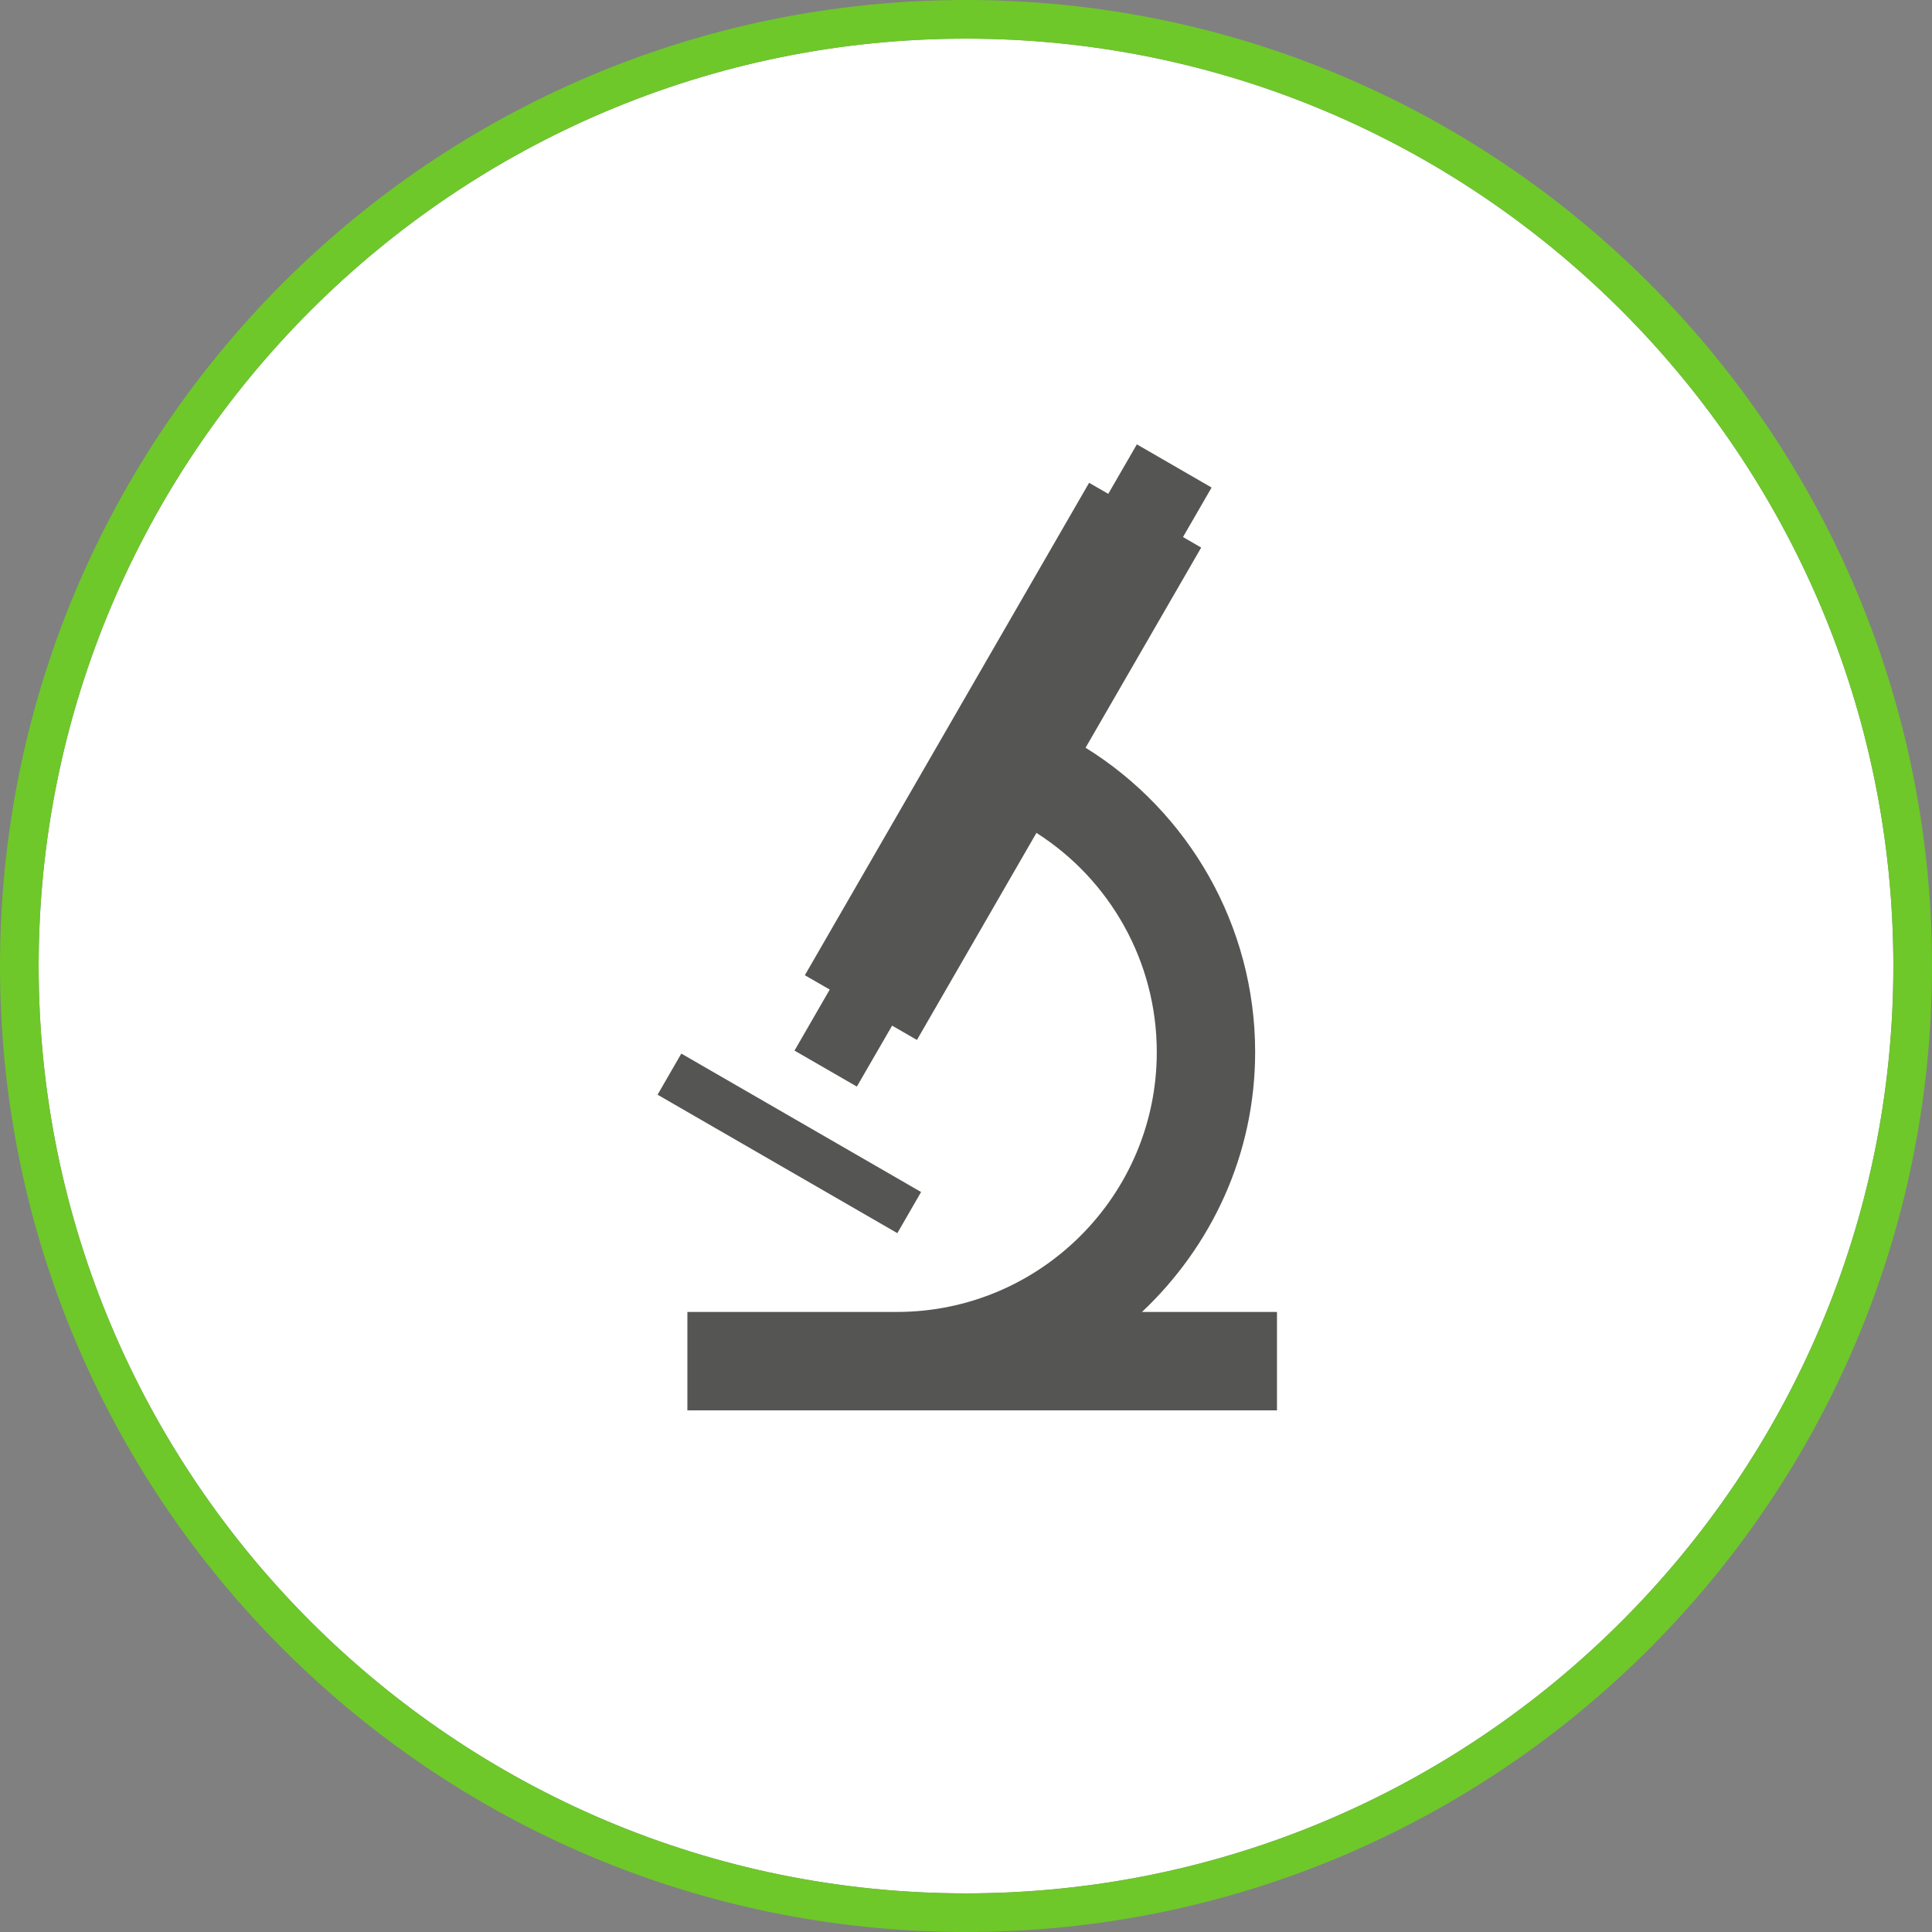 <?xml version="1.0" encoding="utf-8"?>
<!-- Generator: Adobe Illustrator 16.0.0, SVG Export Plug-In . SVG Version: 6.00 Build 0)  -->
<!DOCTYPE svg PUBLIC "-//W3C//DTD SVG 1.1//EN" "http://www.w3.org/Graphics/SVG/1.1/DTD/svg11.dtd">
<svg version="1.1" id="Layer_1" xmlns="http://www.w3.org/2000/svg" xmlns:xlink="http://www.w3.org/1999/xlink" x="0px" y="0px"
	 width="100px" height="100px" viewBox="0 0 100 100" enable-background="new 0 0 100 100" xml:space="preserve">
<rect x="0" y="0" width="100" height="100" fill="#808080" stroke="none"/>
<path fill="#FFFFFF" d="M50,2c26.471,0,48,21.53,48,48c0,26.471-21.529,48-48,48C23.53,98,2,76.471,2,50C2,23.53,23.53,2,50,2z"/>
<path fill="#6EC829" d="M50,0c27.609,0,50,22.39,50,50c0,27.609-22.391,50-50,50C22.39,100,0,77.609,0,50C0,22.39,22.39,0,50,0z
	 M98,50C98,23.53,76.471,2,50,2C23.53,2,2,23.53,2,50c0,26.471,21.53,48,48,48C76.471,98,98,76.471,98,50z"/>
<rect x="33.688" y="57.95" transform="matrix(-0.866 -0.5 0.5 -0.866 46.645 130.856)" fill="#555554" width="14.331" height="2.458"/>
<path fill="#555554" d="M59.109,67.907c3.588-3.384,5.857-8.143,5.857-13.449c0-6.543-3.434-12.441-8.777-15.756l5.984-10.36
	l-0.941-0.545l1.48-2.562L58.844,23l-1.48,2.561l-0.992-0.571L41.659,50.477l1.288,0.743l-1.824,3.159l3.228,1.862l1.825-3.155
	l1.284,0.742l6.186-10.718c3.799,2.417,6.229,6.652,6.229,11.347c0,7.418-6.035,13.449-13.454,13.449c-4.963,0-10.842,0-10.842,0V73
	h30.517v-5.093C66.094,67.907,61.578,67.907,59.109,67.907z"/>
</svg>
